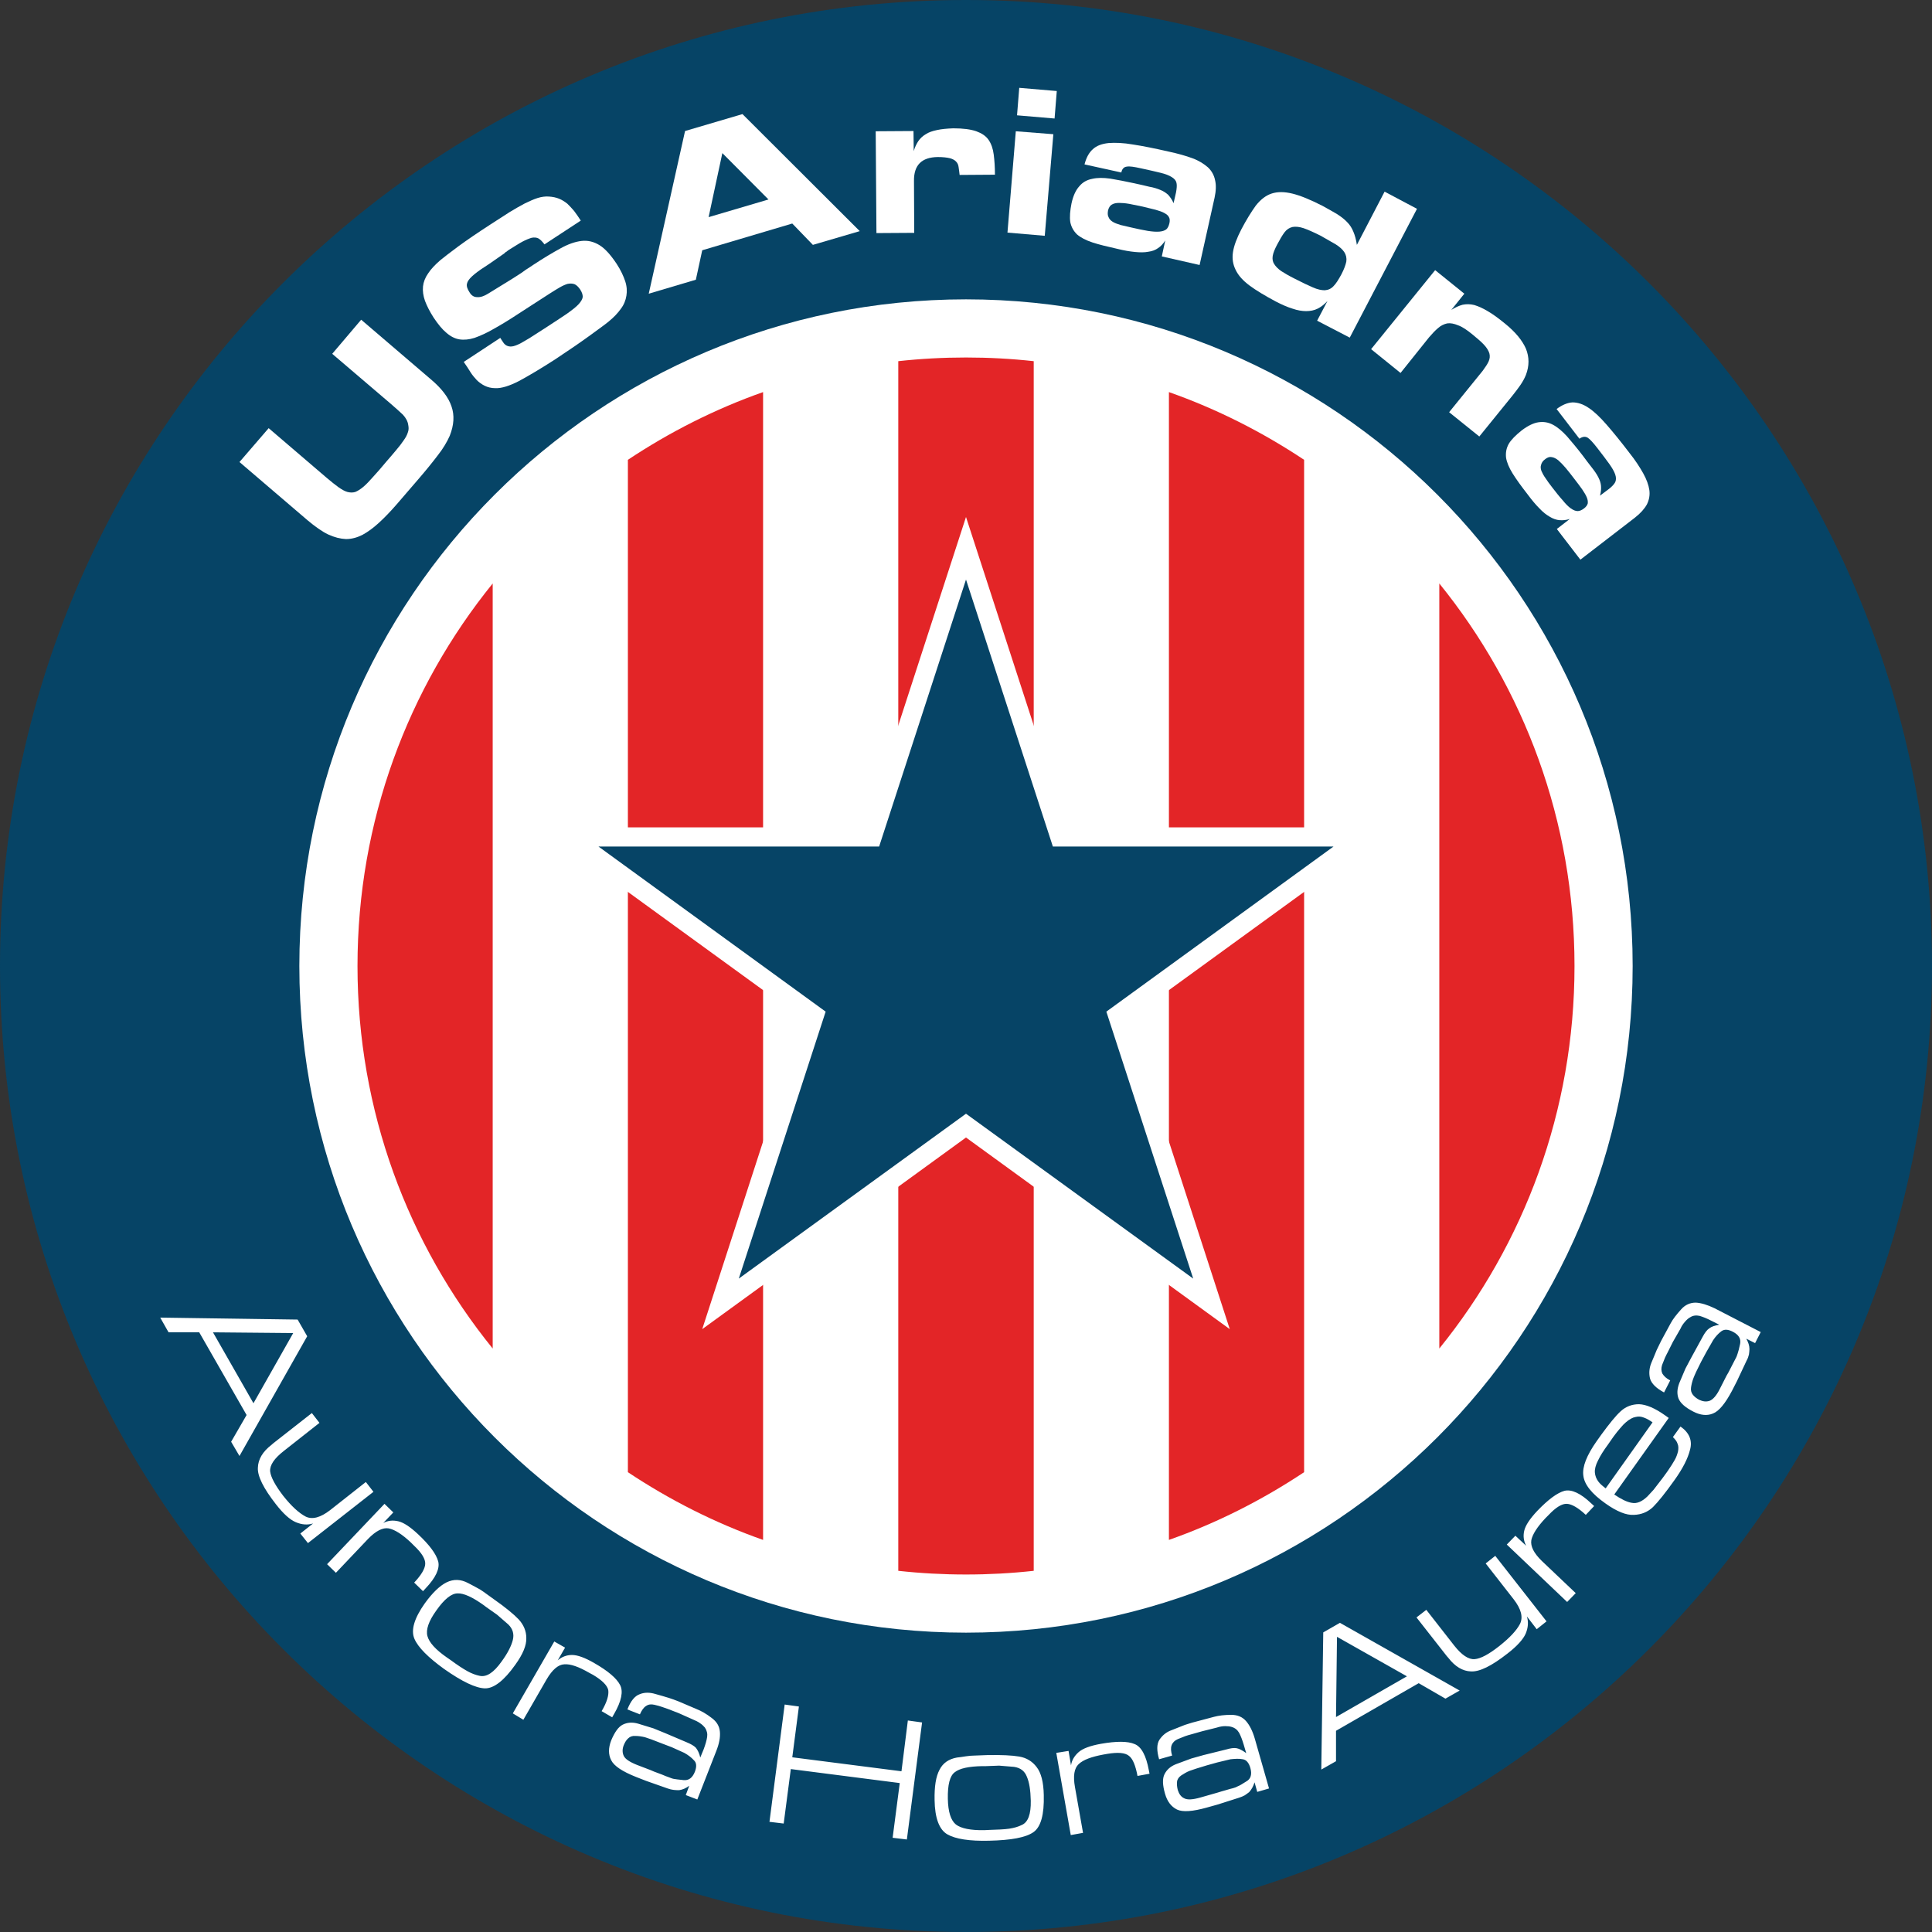 <?xml version="1.0" encoding="UTF-8" standalone="no"?>
<!-- Creator: CorelDRAW X7 -->

<svg
   xmlns:dc="http://purl.org/dc/elements/1.1/"
   xmlns:cc="http://creativecommons.org/ns#"
   xmlns:rdf="http://www.w3.org/1999/02/22-rdf-syntax-ns#"
   xmlns:svg="http://www.w3.org/2000/svg"
   xmlns="http://www.w3.org/2000/svg"
   xmlns:sodipodi="http://sodipodi.sourceforge.net/DTD/sodipodi-0.dtd"
   xmlns:inkscape="http://www.inkscape.org/namespaces/inkscape"
   xml:space="preserve"
   width="7.874in"
   height="7.874in"
   version="1.1"
   style="clip-rule:evenodd;fill-rule:evenodd;image-rendering:optimizeQuality;shape-rendering:geometricPrecision;text-rendering:geometricPrecision"
   viewBox="0 0 7874.001 7874.001"
   id="svg2"
   inkscape:version="0.91 r13725"
   sodipodi:docname="Ariadna - Sectorial - USAriadna - [N3] [Vyo].svg"><rect x="0" y="0" width="7874.001" height="7874.001" fill="#333333" stroke="none"/><sodipodi:namedview
     pagecolor="#ffffff"
     bordercolor="#666666"
     borderopacity="1"
     objecttolerance="10"
     gridtolerance="10"
     guidetolerance="10"
     inkscape:pageopacity="0"
     inkscape:pageshadow="2"
     inkscape:window-width="640"
     inkscape:window-height="480"
     id="namedview36"
     showgrid="false"
     inkscape:zoom="0.23838384"
     inkscape:cx="736.83001"
     inkscape:cy="849.33005"
     inkscape:window-x="0"
     inkscape:window-y="0"
     inkscape:window-maximized="0"
     inkscape:current-layer="svg2" /><defs
     id="defs4"><style
       type="text/css"
       id="style6"><![CDATA[
    .fil3 {fill:none}
    .fil2 {fill:#064466}
    .fil1 {fill:#E32527}
    .fil0 {fill:white}
    .fil4 {fill:white;fill-rule:nonzero}
   ]]></style></defs><g
     id="Layer_x0020_1"
     transform="translate(3937,-7063)"><circle
       class="fil0"
       cy="11000"
       r="2756"
       id="circle10"
       cx="0"
       style="fill:#ffffff" /><path
       class="fil1"
       d="m -276,8535 c 91,-10 183,-15 276,-15 93,0 185,5 276,15 l 0,4930 c -91,10 -183,15 -276,15 -93,0 -185,-5 -276,-15 l 0,-4930 z m -1653,906 0,3118 c -345,-426 -551,-968 -551,-1559 0,-591 206,-1133 551,-1559 z m 3858,3118 0,-3118 c 345,426 551,968 551,1559 0,591 -206,1133 -551,1559 z M -1378,8937 c 170,-113 355,-207 551,-276 0,1559 0,3119 0,4678 -196,-69 -381,-163 -551,-276 0,-1589 0,-2616 0,-4126 z m 2756,4126 c -170,113 -355,207 -551,276 l 0,-4678 c 196,69 381,163 551,276 l 0,4126 z"
       id="path12"
       inkscape:connector-curvature="0"
       style="fill:#e32527" /><path
       class="fil2"
       d="m 0,7063 c 2174,0 3937,1763 3937,3937 0,2174 -1763,3937 -3937,3937 -2174,0 -3937,-1763 -3937,-3937 0,-2174 1763,-3937 3937,-3937 z m 0,1220 c 1500,0 2717,1217 2717,2717 0,1500 -1217,2717 -2717,2717 -1500,0 -2717,-1217 -2717,-2717 0,-1500 1217,-2717 2717,-2717 z"
       id="path14"
       inkscape:connector-curvature="0"
       style="fill:#064466" /><circle
       class="fil3"
       cy="11000"
       r="3740"
       id="circle16"
       cx="0"
       style="fill:none" /><circle
       class="fil3"
       cy="11000"
       r="3740"
       id="circle18"
       cx="0"
       style="fill:none" /><path
       class="fil4"
       d="m -2583,8505 118,-139 284,243 c 44,37 72,74 84,110 13,37 10,77 -7,120 -11,25 -27,52 -49,80 -22,29 -48,61 -79,97 -32,37 -61,71 -87,101 -26,30 -51,56 -74,77 -23,21 -45,37 -67,49 -22,11 -44,17 -67,17 -23,-1 -47,-7 -73,-19 -25,-12 -53,-32 -84,-58 l -277,-237 119,-138 236,202 c 19,16 35,29 49,39 13,9 25,16 36,19 12,3 22,3 32,0 10,-4 21,-11 33,-21 12,-10 25,-24 40,-41 15,-16 33,-37 53,-61 16,-19 30,-34 41,-48 12,-14 22,-27 30,-39 8,-11 14,-22 17,-32 4,-10 4,-20 2,-30 -2,-16 -10,-30 -22,-43 -13,-12 -29,-27 -49,-44 l -239,-204 z"
       id="path20"
       inkscape:connector-curvature="0"
       style="fill:#ffffff;fill-rule:nonzero" /><path
       id="1"
       class="fil4"
       d="m -1718,8059 c -8,-11 -16,-19 -24,-24 -7,-4 -17,-5 -28,-3 -10,3 -23,8 -38,16 -15,8 -33,20 -56,34 -4,3 -7,5 -9,7 -3,1 -6,4 -9,7 -32,22 -58,41 -80,55 -22,14 -39,27 -51,38 -12,11 -19,21 -21,31 -2,10 2,21 11,35 8,13 18,19 31,19 13,1 28,-4 44,-14 23,-14 44,-27 65,-40 20,-12 39,-24 56,-35 11,-7 22,-14 32,-22 11,-7 22,-14 32,-21 41,-27 78,-49 109,-66 32,-18 61,-28 87,-31 26,-3 50,3 73,17 23,14 46,40 70,76 17,26 28,50 35,71 7,21 8,41 5,59 -3,19 -10,37 -23,54 -12,17 -28,34 -50,52 -12,10 -37,28 -74,55 -37,27 -85,60 -144,99 -59,38 -108,67 -147,88 -39,20 -71,30 -96,29 -17,0 -32,-4 -44,-10 -12,-6 -23,-14 -32,-23 -9,-10 -18,-20 -26,-33 -8,-13 -17,-27 -27,-41 l 149,-98 c 4,6 7,12 11,17 4,7 9,11 14,14 6,3 13,5 22,4 9,-1 20,-5 34,-12 7,-4 20,-11 38,-22 17,-11 40,-26 67,-43 35,-23 63,-41 85,-56 21,-15 38,-28 48,-39 10,-11 16,-21 17,-30 0,-9 -3,-19 -11,-31 -7,-10 -15,-18 -23,-21 -9,-3 -18,-3 -28,-1 -10,3 -21,8 -33,15 -12,7 -25,15 -39,24 -49,32 -92,59 -130,84 -38,25 -71,45 -100,61 -29,17 -55,28 -77,36 -22,7 -43,9 -62,6 -18,-3 -36,-12 -53,-27 -17,-14 -34,-35 -52,-62 -16,-25 -27,-47 -35,-68 -7,-20 -10,-40 -8,-59 2,-18 9,-36 21,-53 11,-17 28,-35 50,-54 15,-12 39,-31 73,-56 34,-25 78,-55 132,-90 28,-18 53,-34 76,-49 23,-14 44,-26 63,-36 19,-9 36,-17 52,-22 16,-5 31,-7 46,-6 16,1 30,4 42,9 12,5 23,12 33,20 9,9 19,19 28,30 9,12 18,25 27,39 l -148,97 z"
       inkscape:connector-curvature="0"
       style="fill:#ffffff;fill-rule:nonzero" /><path
       id="2"
       class="fil4"
       d="m -805,7876 -188,-189 -56,261 244,-72 z m 97,98 -367,109 -26,120 -192,57 148,-663 234,-69 478,477 -191,56 -84,-87 z"
       inkscape:connector-curvature="0"
       style="fill:#ffffff;fill-rule:nonzero" /><path
       id="3"
       class="fil4"
       d="m -213,7679 c 4,-15 11,-29 18,-40 8,-12 19,-22 31,-29 12,-8 27,-13 46,-17 18,-4 40,-6 66,-7 40,0 71,4 94,12 22,8 39,19 50,35 11,16 18,36 21,60 3,23 5,51 5,82 l -144,1 c -1,-12 -3,-22 -4,-31 -1,-9 -4,-17 -10,-23 -5,-6 -14,-11 -25,-14 -12,-3 -29,-5 -50,-5 -66,1 -98,33 -97,98 l 1,211 -154,1 -3,-415 154,-1 1,82 z"
       inkscape:connector-curvature="0"
       style="fill:#ffffff;fill-rule:nonzero" /><path
       id="4"
       class="fil4"
       d="m 356,7610 -35,414 -152,-13 34,-413 153,12 z m 14,-176 -9,112 -153,-13 9,-112 153,13 z"
       inkscape:connector-curvature="0"
       style="fill:#ffffff;fill-rule:nonzero" /><path
       id="5"
       class="fil4"
       d="m 579,7920 c -2,11 -2,21 2,28 3,8 9,14 17,19 8,5 19,9 32,13 13,3 27,6 43,10 27,6 49,11 68,14 19,3 34,4 47,3 12,-1 21,-4 28,-9 6,-5 10,-13 13,-25 2,-10 2,-19 -2,-25 -3,-7 -10,-12 -19,-17 -9,-5 -21,-9 -35,-13 -15,-4 -33,-8 -53,-13 -20,-4 -38,-8 -54,-11 -17,-3 -31,-4 -42,-4 -12,0 -22,2 -30,7 -7,4 -12,12 -15,23 z m 233,123 c -8,13 -18,24 -29,31 -11,8 -24,13 -40,15 -15,3 -33,3 -54,1 -21,-2 -45,-6 -73,-13 -40,-9 -74,-17 -101,-26 -27,-9 -48,-20 -63,-33 -14,-14 -23,-30 -27,-50 -3,-20 -1,-46 5,-76 7,-32 18,-55 32,-70 13,-16 31,-26 52,-30 21,-5 45,-5 74,-1 29,5 62,11 98,19 24,5 44,10 61,14 18,3 33,8 45,13 13,5 23,12 32,20 8,9 16,20 22,34 l 10,-44 c 3,-16 4,-29 2,-38 -2,-10 -8,-17 -19,-24 -11,-7 -26,-13 -47,-18 -20,-5 -47,-11 -79,-18 -27,-6 -46,-9 -57,-7 -12,1 -20,9 -23,24 l -150,-33 c 7,-27 18,-48 34,-62 15,-14 36,-22 64,-25 27,-2 60,-1 100,6 40,6 89,16 146,29 37,8 69,17 96,27 27,10 47,23 63,37 15,14 25,32 29,52 5,20 4,44 -2,72 l -61,274 -154,-35 14,-65 z"
       inkscape:connector-curvature="0"
       style="fill:#ffffff;fill-rule:nonzero" /><path
       id="6"
       class="fil4"
       d="m 1444,8023 c -28,-14 -51,-24 -68,-30 -18,-6 -33,-7 -45,-5 -13,3 -24,10 -33,22 -9,12 -19,29 -30,50 -10,19 -16,34 -18,46 -2,13 0,24 6,33 6,10 16,20 29,29 14,9 31,19 53,30 31,16 56,28 75,36 20,9 36,12 49,12 14,-1 26,-6 36,-17 10,-10 20,-26 32,-48 11,-21 17,-38 20,-52 2,-14 -1,-27 -8,-38 -7,-11 -19,-22 -35,-32 -17,-10 -38,-22 -63,-36 z m 29,267 c -13,14 -26,24 -40,31 -14,7 -30,10 -47,10 -16,0 -35,-3 -55,-10 -20,-6 -43,-16 -68,-29 -45,-24 -80,-45 -107,-65 -27,-20 -46,-41 -57,-64 -11,-22 -15,-46 -11,-72 4,-27 16,-58 34,-93 21,-40 41,-72 59,-97 19,-24 40,-41 64,-49 24,-8 52,-8 85,0 33,8 74,25 123,50 23,13 44,24 60,34 17,11 31,22 41,33 11,11 19,24 25,39 6,14 11,32 14,53 l 113,-217 132,70 -274,525 -133,-69 42,-80 z"
       inkscape:connector-curvature="0"
       style="fill:#ffffff;fill-rule:nonzero" /><path
       id="7"
       class="fil4"
       d="m 1978,8326 c 16,-10 31,-17 46,-21 15,-3 30,-3 47,1 17,5 35,13 55,25 21,12 44,29 71,51 42,34 70,68 85,102 14,35 14,70 0,107 -6,15 -14,29 -23,42 -9,13 -19,26 -30,40 l -137,169 -123,-99 137,-169 c 11,-15 19,-27 24,-38 5,-11 6,-22 3,-33 -3,-10 -10,-22 -21,-34 -11,-12 -27,-26 -48,-43 -22,-18 -41,-31 -58,-37 -17,-7 -31,-10 -45,-8 -13,3 -26,9 -37,19 -12,10 -24,23 -37,38 l -116,145 -120,-97 261,-322 119,96 -53,66 z"
       inkscape:connector-curvature="0"
       style="fill:#ffffff;fill-rule:nonzero" /><path
       id="8"
       class="fil4"
       d="m 2361,8934 c -10,7 -15,15 -17,23 -3,8 -2,16 1,25 4,9 9,19 17,30 7,11 16,23 26,36 17,22 31,40 44,54 12,15 23,26 33,33 10,7 19,11 28,11 8,0 17,-4 26,-11 8,-6 13,-13 15,-20 1,-7 0,-16 -4,-25 -4,-10 -11,-21 -19,-33 -9,-13 -20,-27 -33,-44 -12,-16 -24,-31 -34,-43 -11,-13 -21,-23 -30,-31 -9,-7 -18,-12 -27,-13 -8,-2 -17,1 -26,8 z m 100,244 c -15,5 -29,6 -42,5 -13,-1 -27,-6 -40,-14 -14,-8 -28,-19 -42,-34 -15,-15 -31,-34 -48,-57 -25,-32 -46,-61 -61,-85 -15,-24 -24,-46 -27,-65 -2,-20 1,-38 11,-56 10,-17 28,-35 53,-55 25,-19 48,-30 68,-33 21,-3 40,0 59,10 19,10 38,26 58,48 19,22 40,47 63,77 14,19 27,36 38,50 11,14 20,27 26,39 6,12 10,23 11,35 1,12 0,25 -4,40 l 36,-27 c 13,-10 22,-20 26,-28 4,-9 4,-19 0,-31 -4,-12 -12,-26 -24,-43 -12,-17 -29,-39 -49,-65 -17,-22 -30,-36 -39,-42 -10,-6 -21,-5 -34,4 l -93,-121 c 23,-17 45,-26 65,-27 21,0 43,7 65,22 23,15 47,38 74,69 27,31 58,69 93,115 24,30 42,58 56,83 14,25 22,48 25,68 3,21 -1,41 -10,59 -10,18 -26,36 -49,54 l -222,171 -96,-125 53,-41 z"
       inkscape:connector-curvature="0"
       style="fill:#ffffff;fill-rule:nonzero" /><path
       class="fil4"
       d="m -3250,12493 -34,-60 560,8 39,68 -276,488 -34,-58 63,-109 -193,-337 -125,0 z m 181,0 165,289 162,-286 -327,-3 z m 408,779 c -23,7 -46,5 -70,-5 -24,-10 -51,-34 -82,-74 -50,-64 -75,-114 -73,-148 1,-35 20,-66 55,-93 l 8,-7 157,-123 31,40 -146,115 c -38,30 -57,57 -55,83 3,24 21,57 53,99 34,43 65,71 92,85 27,13 60,4 99,-26 l 146,-115 31,40 -267,209 -31,-39 52,-41 z m 286,-2 c 19,-10 39,-12 61,-7 22,5 49,23 81,53 47,44 74,81 82,111 7,29 -10,66 -51,109 l -11,12 -36,-35 c 29,-31 44,-56 45,-76 1,-20 -14,-45 -46,-75 l -12,-12 c -36,-34 -66,-53 -91,-58 -24,-4 -52,10 -84,43 l -131,138 -36,-35 234,-246 36,35 -41,43 z m 451,311 c 47,33 81,61 101,82 20,22 31,47 31,76 1,30 -14,66 -45,109 -46,65 -88,97 -124,96 -37,-1 -92,-27 -166,-79 -65,-47 -106,-88 -121,-123 -15,-35 -1,-83 42,-144 31,-43 61,-72 89,-86 29,-14 58,-13 88,3 9,5 20,10 32,17 12,6 22,12 30,18 l 43,31 z m -176,248 c 27,20 50,35 68,45 18,10 35,16 50,19 28,6 57,-13 89,-58 25,-34 40,-64 46,-88 6,-24 0,-45 -18,-63 l -46,-40 -44,-31 -12,-9 c -45,-32 -80,-48 -105,-47 -25,0 -54,23 -87,70 -31,43 -43,78 -36,104 7,26 33,55 79,87 l 16,11 z m 436,1 c 16,-14 36,-22 58,-22 23,0 53,11 91,33 56,32 91,62 105,89 14,26 6,66 -24,118 l -8,14 -43,-25 c 22,-37 30,-66 27,-86 -4,-19 -25,-40 -62,-62 l -15,-8 c -43,-25 -77,-37 -102,-35 -25,1 -49,22 -72,61 l -95,165 -43,-26 169,-293 44,25 -30,52 z m 536,511 c -13,10 -27,16 -41,18 -6,0 -14,0 -22,-1 -8,-1 -17,-3 -25,-6 l -88,-31 -41,-16 c -55,-22 -89,-44 -101,-68 -12,-23 -12,-50 0,-81 14,-33 29,-55 47,-64 18,-9 39,-11 63,-4 l 62,19 49,20 87,37 c 17,7 29,14 37,22 7,9 14,22 18,40 l 14,-34 c 7,-19 12,-36 14,-50 2,-13 -1,-26 -9,-38 -5,-6 -11,-12 -20,-18 -8,-6 -19,-11 -31,-16 l -56,-25 -44,-17 c -8,-3 -15,-5 -23,-8 -8,-3 -19,-6 -32,-9 -13,-3 -24,-2 -34,5 -10,6 -18,18 -25,34 l -51,-20 c 13,-34 30,-55 50,-62 19,-8 41,-8 64,-1 23,6 41,12 55,16 13,4 26,9 39,14 l 75,32 c 18,7 39,19 61,36 20,15 31,33 33,56 2,23 -3,49 -15,79 l -77,197 -47,-18 14,-38 z m -158,-64 14,6 c 8,3 18,7 32,12 13,6 23,9 28,11 8,3 15,6 21,7 6,1 19,3 40,5 21,2 36,-9 46,-34 8,-21 7,-37 -4,-47 -10,-11 -23,-21 -39,-30 l -51,-23 -42,-16 c -32,-13 -55,-21 -68,-25 -13,-3 -26,-5 -39,-5 -12,-1 -22,3 -29,10 -8,7 -13,16 -18,28 -6,15 -6,30 0,43 6,13 24,25 54,37 l 55,21 z m 543,218 -58,-7 62,-478 58,8 -27,207 445,57 26,-207 58,8 -62,477 -58,-7 29,-223 -444,-57 -29,222 z m 830,-279 c 58,-1 101,1 130,6 29,5 53,19 71,43 18,23 28,61 29,114 2,80 -12,130 -42,151 -31,22 -91,33 -181,35 -80,2 -137,-7 -170,-26 -33,-19 -51,-66 -52,-140 -1,-54 5,-95 20,-123 14,-28 38,-44 71,-50 11,-1 23,-3 36,-5 14,-2 25,-3 35,-3 l 53,-2 z m 7,305 c 34,-1 61,-2 82,-5 20,-3 37,-8 51,-15 26,-11 38,-44 37,-99 -1,-43 -6,-75 -16,-98 -9,-23 -26,-36 -52,-40 l -61,-5 -53,2 -15,0 c -56,1 -93,9 -113,25 -20,15 -29,51 -28,108 1,53 12,88 33,105 21,16 60,24 116,23 l 19,-1 z m 334,-263 c 3,-21 14,-39 31,-54 17,-15 47,-26 91,-34 63,-11 109,-11 137,1 28,11 47,47 58,106 l 3,15 -49,9 c -8,-42 -19,-70 -35,-82 -16,-13 -45,-15 -88,-8 l -17,3 c -48,9 -81,21 -100,39 -18,17 -23,48 -15,93 l 33,187 -50,9 -59,-335 50,-8 10,59 z m 748,69 c -5,16 -12,29 -22,40 -5,4 -11,8 -18,13 -7,4 -15,7 -24,10 l -88,28 -43,12 c -57,16 -98,19 -121,8 -24,-12 -40,-33 -49,-65 -10,-35 -11,-61 -2,-79 9,-18 24,-32 47,-41 l 62,-23 50,-14 93,-23 c 17,-5 31,-7 42,-5 11,2 24,9 39,20 l -10,-34 c -6,-20 -12,-36 -19,-49 -7,-12 -17,-20 -31,-24 -7,-2 -15,-3 -26,-3 -10,0 -22,2 -34,6 l -60,15 -46,13 c -7,2 -15,4 -23,7 -8,3 -18,7 -30,12 -12,5 -21,14 -25,25 -4,11 -3,25 2,42 l -53,15 c -10,-35 -10,-61 1,-79 12,-18 28,-32 51,-40 22,-9 40,-16 53,-21 14,-4 27,-9 40,-12 l 79,-21 c 19,-5 42,-8 70,-8 25,0 45,8 60,25 15,17 27,41 36,72 l 58,203 -48,14 -11,-39 z m -165,46 14,-4 c 9,-3 20,-6 34,-10 14,-4 23,-7 29,-8 8,-2 15,-5 20,-8 6,-2 18,-9 35,-20 18,-10 23,-29 16,-54 -6,-22 -17,-34 -31,-36 -15,-3 -31,-2 -50,0 l -54,13 -43,12 c -33,10 -56,17 -69,22 -13,5 -24,12 -35,19 -10,7 -16,16 -17,26 -1,10 0,21 3,33 5,16 13,28 26,34 13,7 34,6 66,-3 l 56,-16 z m 497,-132 -60,34 8,-559 68,-39 488,276 -58,33 -109,-63 -337,194 0,124 z m 0,-180 289,-166 -285,-161 -4,327 z m 778,-410 c 7,23 5,46 -5,70 -10,23 -35,51 -74,81 -65,51 -114,75 -149,73 -34,-1 -65,-20 -92,-55 l -7,-8 -123,-157 40,-31 114,146 c 30,38 58,57 83,55 25,-2 58,-20 100,-53 43,-34 71,-64 85,-91 13,-27 5,-60 -26,-100 l -114,-146 39,-31 209,267 -40,32 -40,-52 z m -3,-288 c -10,-19 -13,-39 -8,-61 5,-22 23,-49 53,-81 45,-47 82,-74 111,-82 29,-7 66,10 109,51 l 12,11 -34,36 c -31,-29 -57,-44 -77,-45 -20,-1 -45,14 -75,46 l -12,12 c -34,36 -53,66 -58,90 -4,25 10,53 43,85 l 138,131 -35,36 -246,-234 35,-36 44,41 z m 494,-201 25,-27 37,-48 16,-22 5,-7 c 12,-17 21,-32 28,-44 7,-12 11,-24 14,-36 2,-12 2,-22 -2,-31 -3,-10 -10,-18 -19,-27 l 31,-43 c 36,25 49,57 39,94 -9,37 -31,79 -64,125 -37,52 -66,88 -87,109 -21,20 -47,31 -78,32 -31,2 -70,-14 -115,-46 -57,-40 -87,-78 -91,-114 -5,-36 14,-83 54,-140 l 20,-28 c 16,-22 30,-40 43,-56 13,-16 25,-29 36,-39 21,-19 46,-28 74,-28 29,1 65,16 107,46 l 14,10 -222,312 c 28,19 52,31 72,34 20,4 41,-5 63,-26 z m -138,-244 -23,33 c -17,23 -31,45 -40,64 -10,19 -14,36 -13,49 1,14 6,26 14,37 4,5 8,10 13,14 5,4 10,9 17,14 l 191,-269 c -11,-8 -23,-15 -34,-19 -12,-5 -23,-6 -35,-3 -12,2 -25,9 -40,22 -6,5 -14,13 -23,24 -9,10 -18,22 -27,34 z m 541,-399 c 8,14 13,28 13,42 0,7 -1,14 -2,22 -2,9 -5,17 -9,24 l -40,85 -20,39 c -28,53 -54,84 -78,93 -24,10 -51,7 -80,-8 -33,-17 -52,-34 -60,-53 -7,-19 -6,-39 3,-63 l 25,-59 25,-47 46,-84 c 8,-15 17,-27 26,-33 9,-7 23,-12 41,-15 l -32,-16 c -19,-10 -35,-16 -48,-20 -14,-3 -27,-2 -39,6 -6,3 -13,9 -20,17 -7,8 -14,17 -19,29 l -31,54 -21,42 c -4,7 -7,14 -11,22 -3,7 -7,18 -12,30 -4,13 -4,24 1,35 6,10 16,20 32,28 l -25,49 c -32,-17 -51,-36 -57,-56 -5,-20 -4,-42 5,-64 9,-22 17,-40 22,-53 6,-13 12,-25 18,-37 l 39,-72 c 9,-17 24,-36 43,-57 16,-18 36,-27 59,-27 22,1 48,9 77,23 l 188,97 -23,45 -36,-18 z m -80,150 7,-12 c 4,-8 9,-18 16,-31 7,-13 11,-22 14,-27 4,-7 6,-14 8,-20 2,-6 6,-19 10,-39 4,-21 -6,-37 -29,-49 -21,-11 -36,-11 -48,-2 -12,9 -23,21 -33,36 l -28,49 -21,39 c -16,31 -26,53 -31,66 -5,13 -8,25 -10,38 -2,12 1,22 7,30 6,8 15,15 26,21 15,7 29,9 43,4 13,-5 28,-21 42,-50 l 27,-53 z"
       id="path30"
       inkscape:connector-curvature="0"
       style="fill:#ffffff;fill-rule:nonzero" /><polygon
       class="fil0"
       points="1075,12480 0,11699 -1075,12480 -665,11216 -1740,10435 -411,10435 0,9170 411,10435 1740,10435 665,11216 "
       id="polygon32"
       style="fill:#ffffff" /><polygon
       class="fil2"
       points="572,11186 926,12274 0,11602 -926,12274 -572,11186 -1498,10513 -354,10513 0,9425 354,10513 1498,10513 "
       id="polygon34"
       style="fill:#064466" /></g></svg>